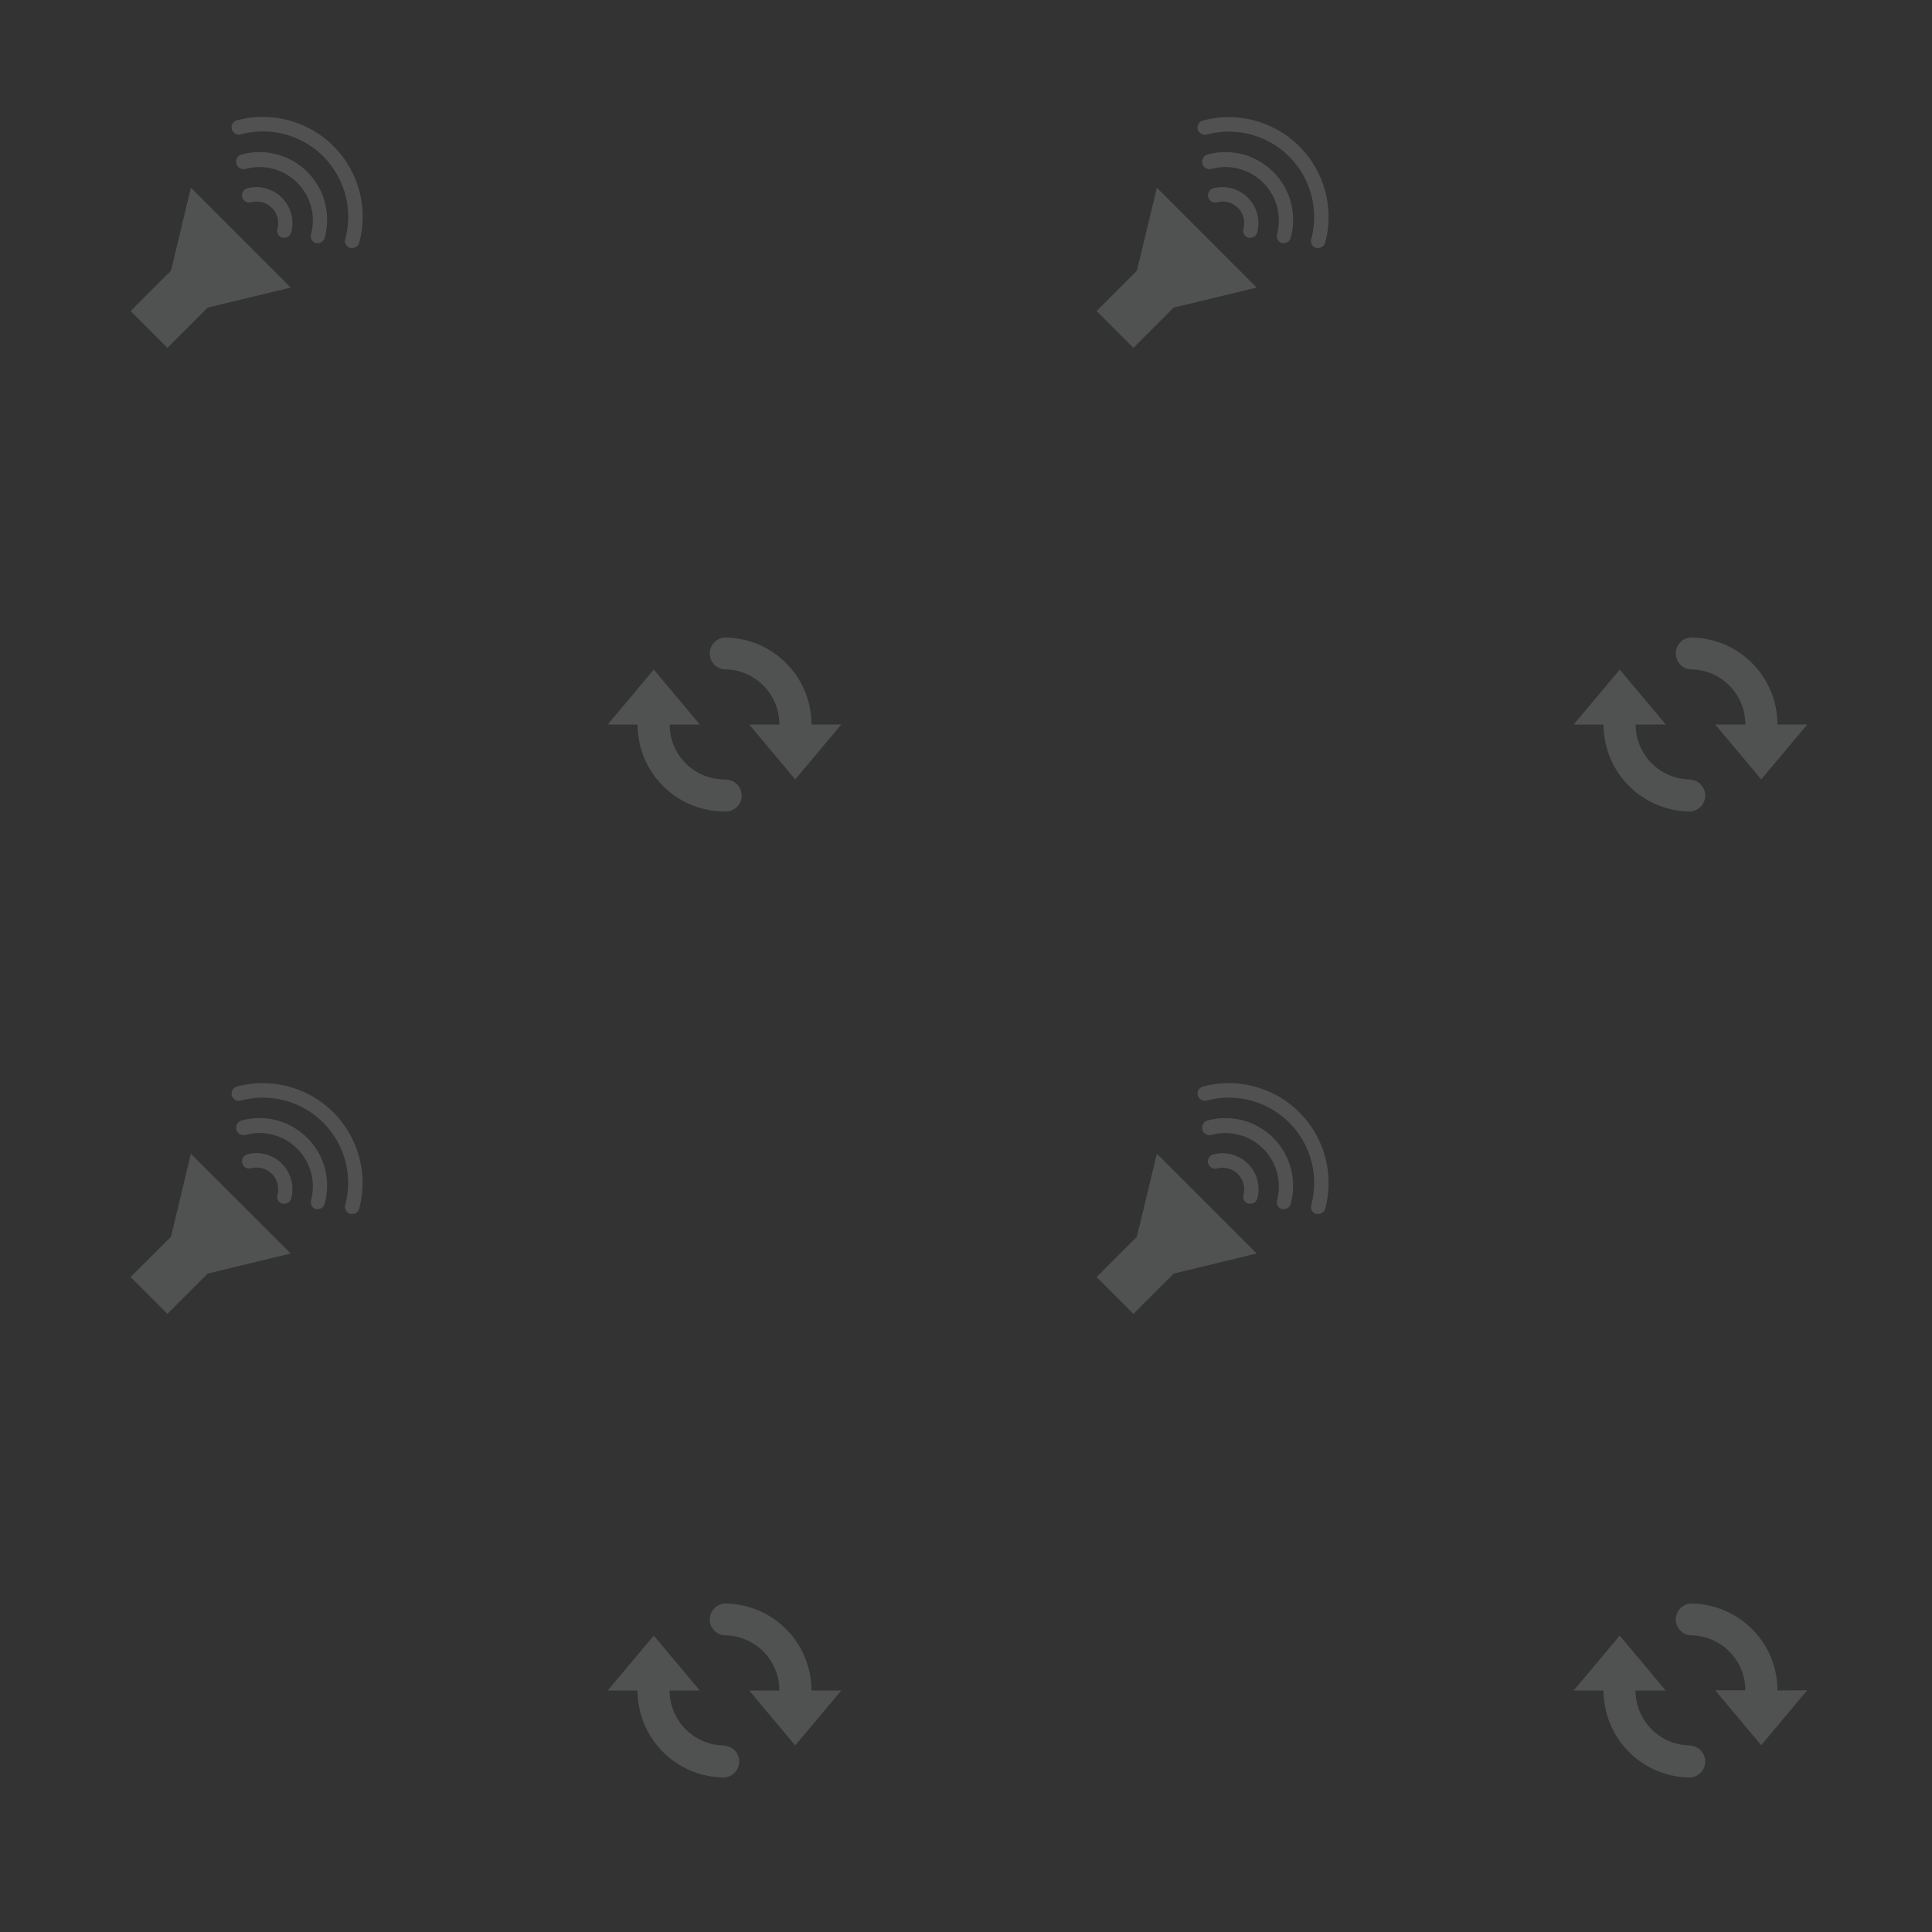 <svg data-name="Layer 11" xmlns="http://www.w3.org/2000/svg" viewBox="0 0 200 200"><rect x="0" y="0" width="200" height="200" fill="#333333" stroke="none"/><g opacity=".5"><path fill="#f8fefe" opacity=".3" d="M19.76 19.44l10.33 10.33-8.59 2.07-4.17 4.17-3.81-3.81 4.18-4.17 2.06-8.59z"/><path d="M29.44 24.61h-.19a.75.75 0 0 1-.53-.92A2.23 2.23 0 0 0 26 20.94a.75.75 0 0 1-.39-1.45A3.73 3.73 0 0 1 30.16 24a.75.75 0 0 1-.72.61z" fill="#fff" opacity=".3"/><path d="M32.92 25.17h-.19a.75.75 0 0 1-.53-.92 5.53 5.53 0 0 0-6.77-6.77A.75.75 0 0 1 25 16a7 7 0 0 1 8.61 8.61.75.75 0 0 1-.69.56z" fill="#fff" opacity=".3"/><path d="M36.46 25.67h-.19a.75.75 0 0 1-.53-.92 8.83 8.83 0 0 0-10.82-10.84.75.75 0 0 1-.39-1.45 10.33 10.33 0 0 1 12.66 12.66.75.75 0 0 1-.73.55z" fill="#fff" opacity=".3"/><path fill="#f8fefe" opacity=".3" d="M119.76 19.44l10.33 10.33-8.59 2.07-4.17 4.17-3.81-3.81 4.17-4.17 2.07-8.59z"/><path d="M129.44 24.61h-.19a.75.75 0 0 1-.53-.92 2.23 2.23 0 0 0-2.72-2.75.75.75 0 1 1-.39-1.45 3.73 3.73 0 0 1 4.55 4.51.75.75 0 0 1-.72.61z" fill="#fff" opacity=".3"/><path d="M132.92 25.17h-.19a.75.75 0 0 1-.53-.92 5.53 5.53 0 0 0-6.77-6.77A.75.75 0 1 1 125 16a7 7 0 0 1 8.61 8.61.75.75 0 0 1-.69.56z" fill="#fff" opacity=".3"/><path d="M136.46 25.67h-.19a.75.75 0 0 1-.53-.92 8.83 8.83 0 0 0-10.82-10.82.75.75 0 1 1-.39-1.45 10.33 10.33 0 0 1 12.65 12.65.75.75 0 0 1-.72.54z" fill="#fff" opacity=".3"/><path fill="#f8fefe" opacity=".3" d="M19.76 119.44l10.33 10.32-8.59 2.08-4.17 4.17-3.81-3.81 4.18-4.17 2.06-8.59z"/><path d="M29.44 124.61h-.19a.75.75 0 0 1-.53-.92 2.23 2.23 0 0 0-2.72-2.75.75.75 0 1 1-.39-1.45 3.73 3.73 0 0 1 4.55 4.51.75.75 0 0 1-.72.61z" fill="#fff" opacity=".3"/><path d="M32.92 125.17h-.19a.75.75 0 0 1-.53-.92 5.53 5.53 0 0 0-6.77-6.77A.75.75 0 0 1 25 116a7 7 0 0 1 8.61 8.61.75.75 0 0 1-.69.56z" fill="#fff" opacity=".3"/><path d="M36.46 125.67h-.19a.75.75 0 0 1-.53-.92 8.83 8.83 0 0 0-10.82-10.82.75.75 0 1 1-.39-1.45 10.33 10.33 0 0 1 12.65 12.65.75.75 0 0 1-.72.54z" fill="#fff" opacity=".3"/><path fill="#f8fefe" opacity=".3" d="M119.76 119.44l10.33 10.32-8.59 2.08-4.17 4.17-3.81-3.81 4.17-4.17 2.07-8.59z"/><path d="M129.44 124.61h-.19a.75.75 0 0 1-.53-.92 2.23 2.23 0 0 0-2.73-2.73.75.75 0 1 1-.39-1.45 3.73 3.73 0 0 1 4.56 4.56.75.75 0 0 1-.72.54z" fill="#fff" opacity=".3"/><path d="M132.92 125.17h-.19a.75.75 0 0 1-.53-.92 5.53 5.53 0 0 0-6.77-6.77.75.75 0 1 1-.43-1.48 7 7 0 0 1 8.61 8.61.75.75 0 0 1-.69.56z" fill="#fff" opacity=".3"/><path d="M136.46 125.67h-.19a.75.75 0 0 1-.53-.92 8.83 8.83 0 0 0-10.82-10.82.75.75 0 1 1-.39-1.45 10.33 10.33 0 0 1 12.65 12.65.75.75 0 0 1-.72.54z" fill="#fff" opacity=".3"/><path fill="none" d="M50 50h50v50H50zM0 0h50v50H0zm150 50h50v50h-50zM100 0h50v50h-50zM50 150h50v50H50zM0 100h50v50H0zm150 50h50v50h-50zm-50-50h50v50h-50z"/><path d="M84 75a9 9 0 0 0-9-9 1.65 1.65 0 0 0 0 3.29A5.69 5.69 0 0 1 80.68 75h-3.12l4.76 5.68L87.09 75zm-9 5.69A5.69 5.69 0 0 1 69.32 75h3.12l-4.76-5.68L62.91 75H66a9 9 0 0 0 9 9 1.65 1.65 0 1 0 0-3.29zM184 75a9 9 0 0 0-9-9 1.65 1.65 0 0 0 0 3.29 5.69 5.69 0 0 1 5.68 5.71h-3.12l4.76 5.68 4.77-5.68zm-9 5.69a5.69 5.69 0 0 1-5.68-5.69h3.12l-4.76-5.68-4.77 5.68H166a9 9 0 0 0 9 9 1.65 1.65 0 0 0 0-3.29zM84 175a9 9 0 0 0-9-9 1.65 1.65 0 0 0 0 3.29 5.69 5.69 0 0 1 5.68 5.71h-3.12l4.76 5.68 4.77-5.68zm-9 5.69a5.69 5.69 0 0 1-5.68-5.69h3.12l-4.76-5.68-4.77 5.68H66a9 9 0 0 0 9 9 1.65 1.65 0 0 0 0-3.29zM184 175a9 9 0 0 0-9-9 1.65 1.65 0 0 0 0 3.29 5.69 5.69 0 0 1 5.68 5.69h-3.12l4.76 5.68 4.76-5.68zm-9 5.69a5.69 5.69 0 0 1-5.69-5.69h3.12l-4.76-5.68-4.76 5.68H166a9 9 0 0 0 9 9 1.65 1.65 0 0 0 0-3.29z" opacity=".3" fill="#f8fefe"/></g></svg>